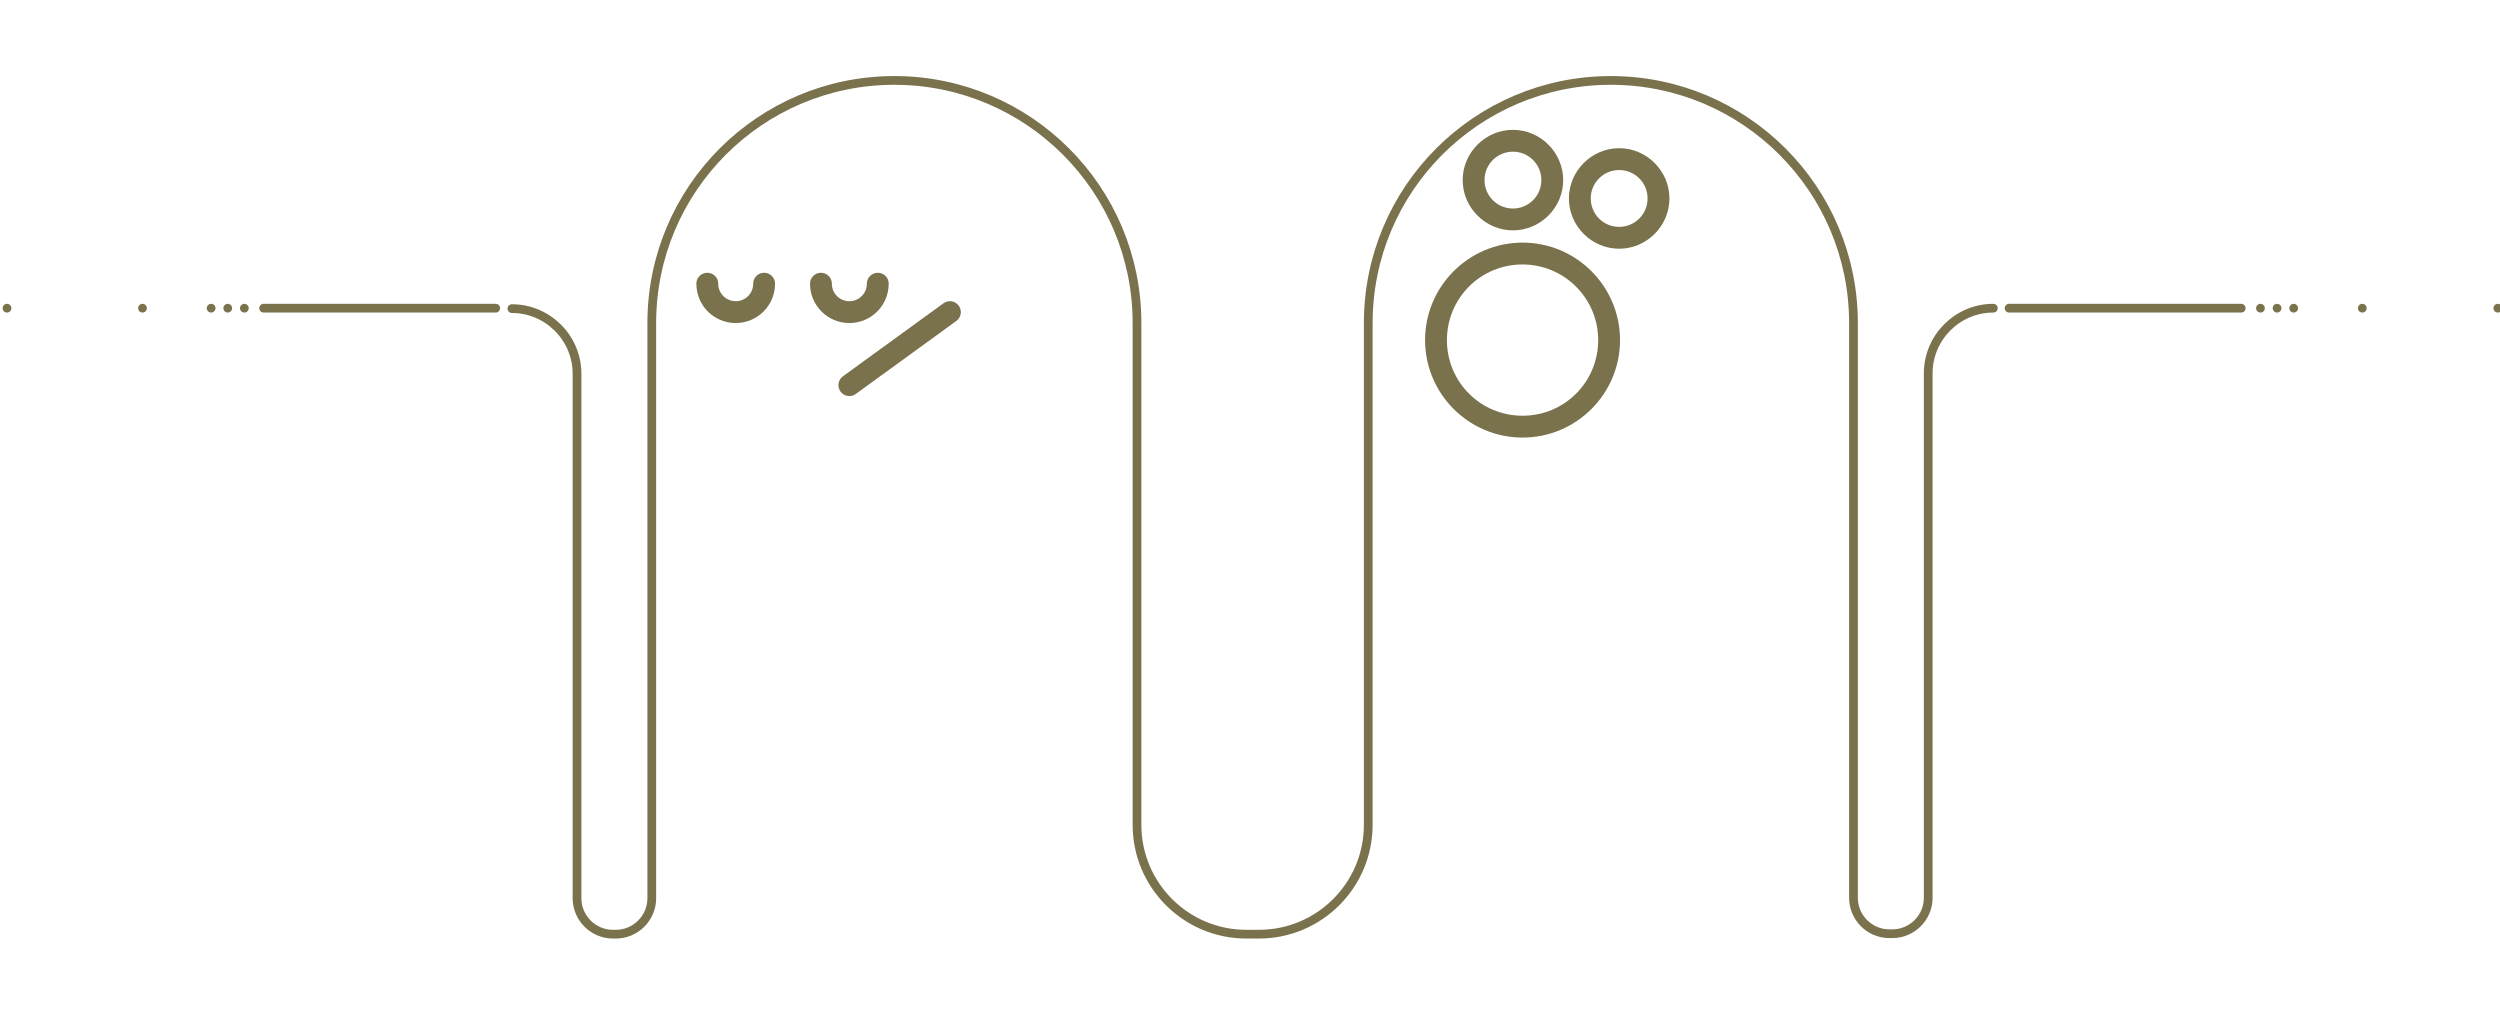 <?xml version="1.0" encoding="UTF-8"?>
<svg id="Layer_1" xmlns="http://www.w3.org/2000/svg" version="1.1" viewBox="0 0 571.9 231.4">
  <!-- Generator: Adobe Illustrator 29.3.1, SVG Export Plug-In . SVG Version: 2.1.0 Build 151)  -->
  <defs>
    <style>
      .st0 {
        stroke-width: 2px;
      }

      .st0, .st1 {
        fill: none;
        stroke: #7a724c;
        stroke-linecap: round;
        stroke-miterlimit: 10;
      }

      .st2 {
        fill: #7a724c;
      }

      .st1 {
        stroke-width: 5px;
      }
    </style>
  </defs>
  <g id="images">
    <g>
      <path class="st0" d="M456,70.5h0c-8.2,0-14.9,6.7-14.9,14.9v120c0,4.5-3.7,8.2-8.2,8.2h-.7c-4.5,0-8.2-3.7-8.2-8.2V73.9c0-30.7-24.9-55.5-55.5-55.5h0c-30.7,0-55.5,24.9-55.5,55.5v114.8c0,13.8-11.2,25-25,25h-2.9c-13.8,0-25-11.2-25-25v-114.8c0-30.7-24.9-55.5-55.5-55.5h0c-30.7,0-55.5,24.9-55.5,55.5v131.6c0,4.5-3.7,8.2-8.2,8.2h-.7c-4.5,0-8.2-3.7-8.2-8.2v-120c0-8.2-6.7-14.9-14.9-14.9h0"/>
      <path class="st2" d="M346.1,34.7c3.6,0,6.5,2.9,6.5,6.5s-2.9,6.5-6.5,6.5-6.5-2.9-6.5-6.5,2.9-6.5,6.5-6.5M346.1,29.7c-6.3,0-11.5,5.2-11.5,11.5s5.2,11.5,11.5,11.5,11.5-5.2,11.5-11.5-5.2-11.5-11.5-11.5h0Z"/>
      <path class="st2" d="M370.4,38.9c3.6,0,6.5,2.9,6.5,6.5s-2.9,6.5-6.5,6.5-6.5-2.9-6.5-6.5,2.9-6.5,6.5-6.5M370.4,33.9c-6.3,0-11.5,5.2-11.5,11.5s5.2,11.5,11.5,11.5,11.5-5.2,11.5-11.5-5.2-11.5-11.5-11.5h0Z"/>
      <path class="st1" d="M174.8,64.9c0,3.6-2.9,6.5-6.5,6.5s-6.5-2.9-6.5-6.5"/>
      <path class="st1" d="M200.8,64.9c0,3.6-2.9,6.5-6.5,6.5s-6.5-2.9-6.5-6.5"/>
      <path class="st2" d="M348.3,60.5c9.5,0,17.3,7.7,17.3,17.3s-7.7,17.3-17.3,17.3-17.3-7.7-17.3-17.3,7.7-17.3,17.3-17.3M348.3,55.5c-12.3,0-22.3,10-22.3,22.3s10,22.3,22.3,22.3,22.3-10,22.3-22.3-10-22.3-22.3-22.3h0Z"/>
      <line class="st1" x1="217.3" y1="71.4" x2="194.3" y2="88.1"/>
    </g>
    <g>
      <line class="st0" x1="512.7" y1="70.5" x2="459.6" y2="70.5"/>
      <line class="st0" x1="517.1" y1="70.5" x2="517.1" y2="70.5"/>
      <line class="st0" x1="520.9" y1="70.5" x2="520.9" y2="70.5"/>
      <line class="st0" x1="524.7" y1="70.5" x2="524.7" y2="70.5"/>
      <line class="st0" x1="540.4" y1="70.5" x2="540.4" y2="70.5"/>
      <line class="st0" x1="571.4" y1="70.5" x2="571.4" y2="70.5"/>
    </g>
    <g>
      <line class="st0" x1="60.3" y1="70.5" x2="113.4" y2="70.5"/>
      <line class="st0" x1="55.9" y1="70.5" x2="55.9" y2="70.5"/>
      <line class="st0" x1="52.1" y1="70.5" x2="52.1" y2="70.5"/>
      <line class="st0" x1="48.3" y1="70.5" x2="48.3" y2="70.5"/>
      <line class="st0" x1="32.6" y1="70.5" x2="32.6" y2="70.5"/>
      <line class="st0" x1="1.6" y1="70.5" x2="1.6" y2="70.5"/>
    </g>
  </g>
</svg>